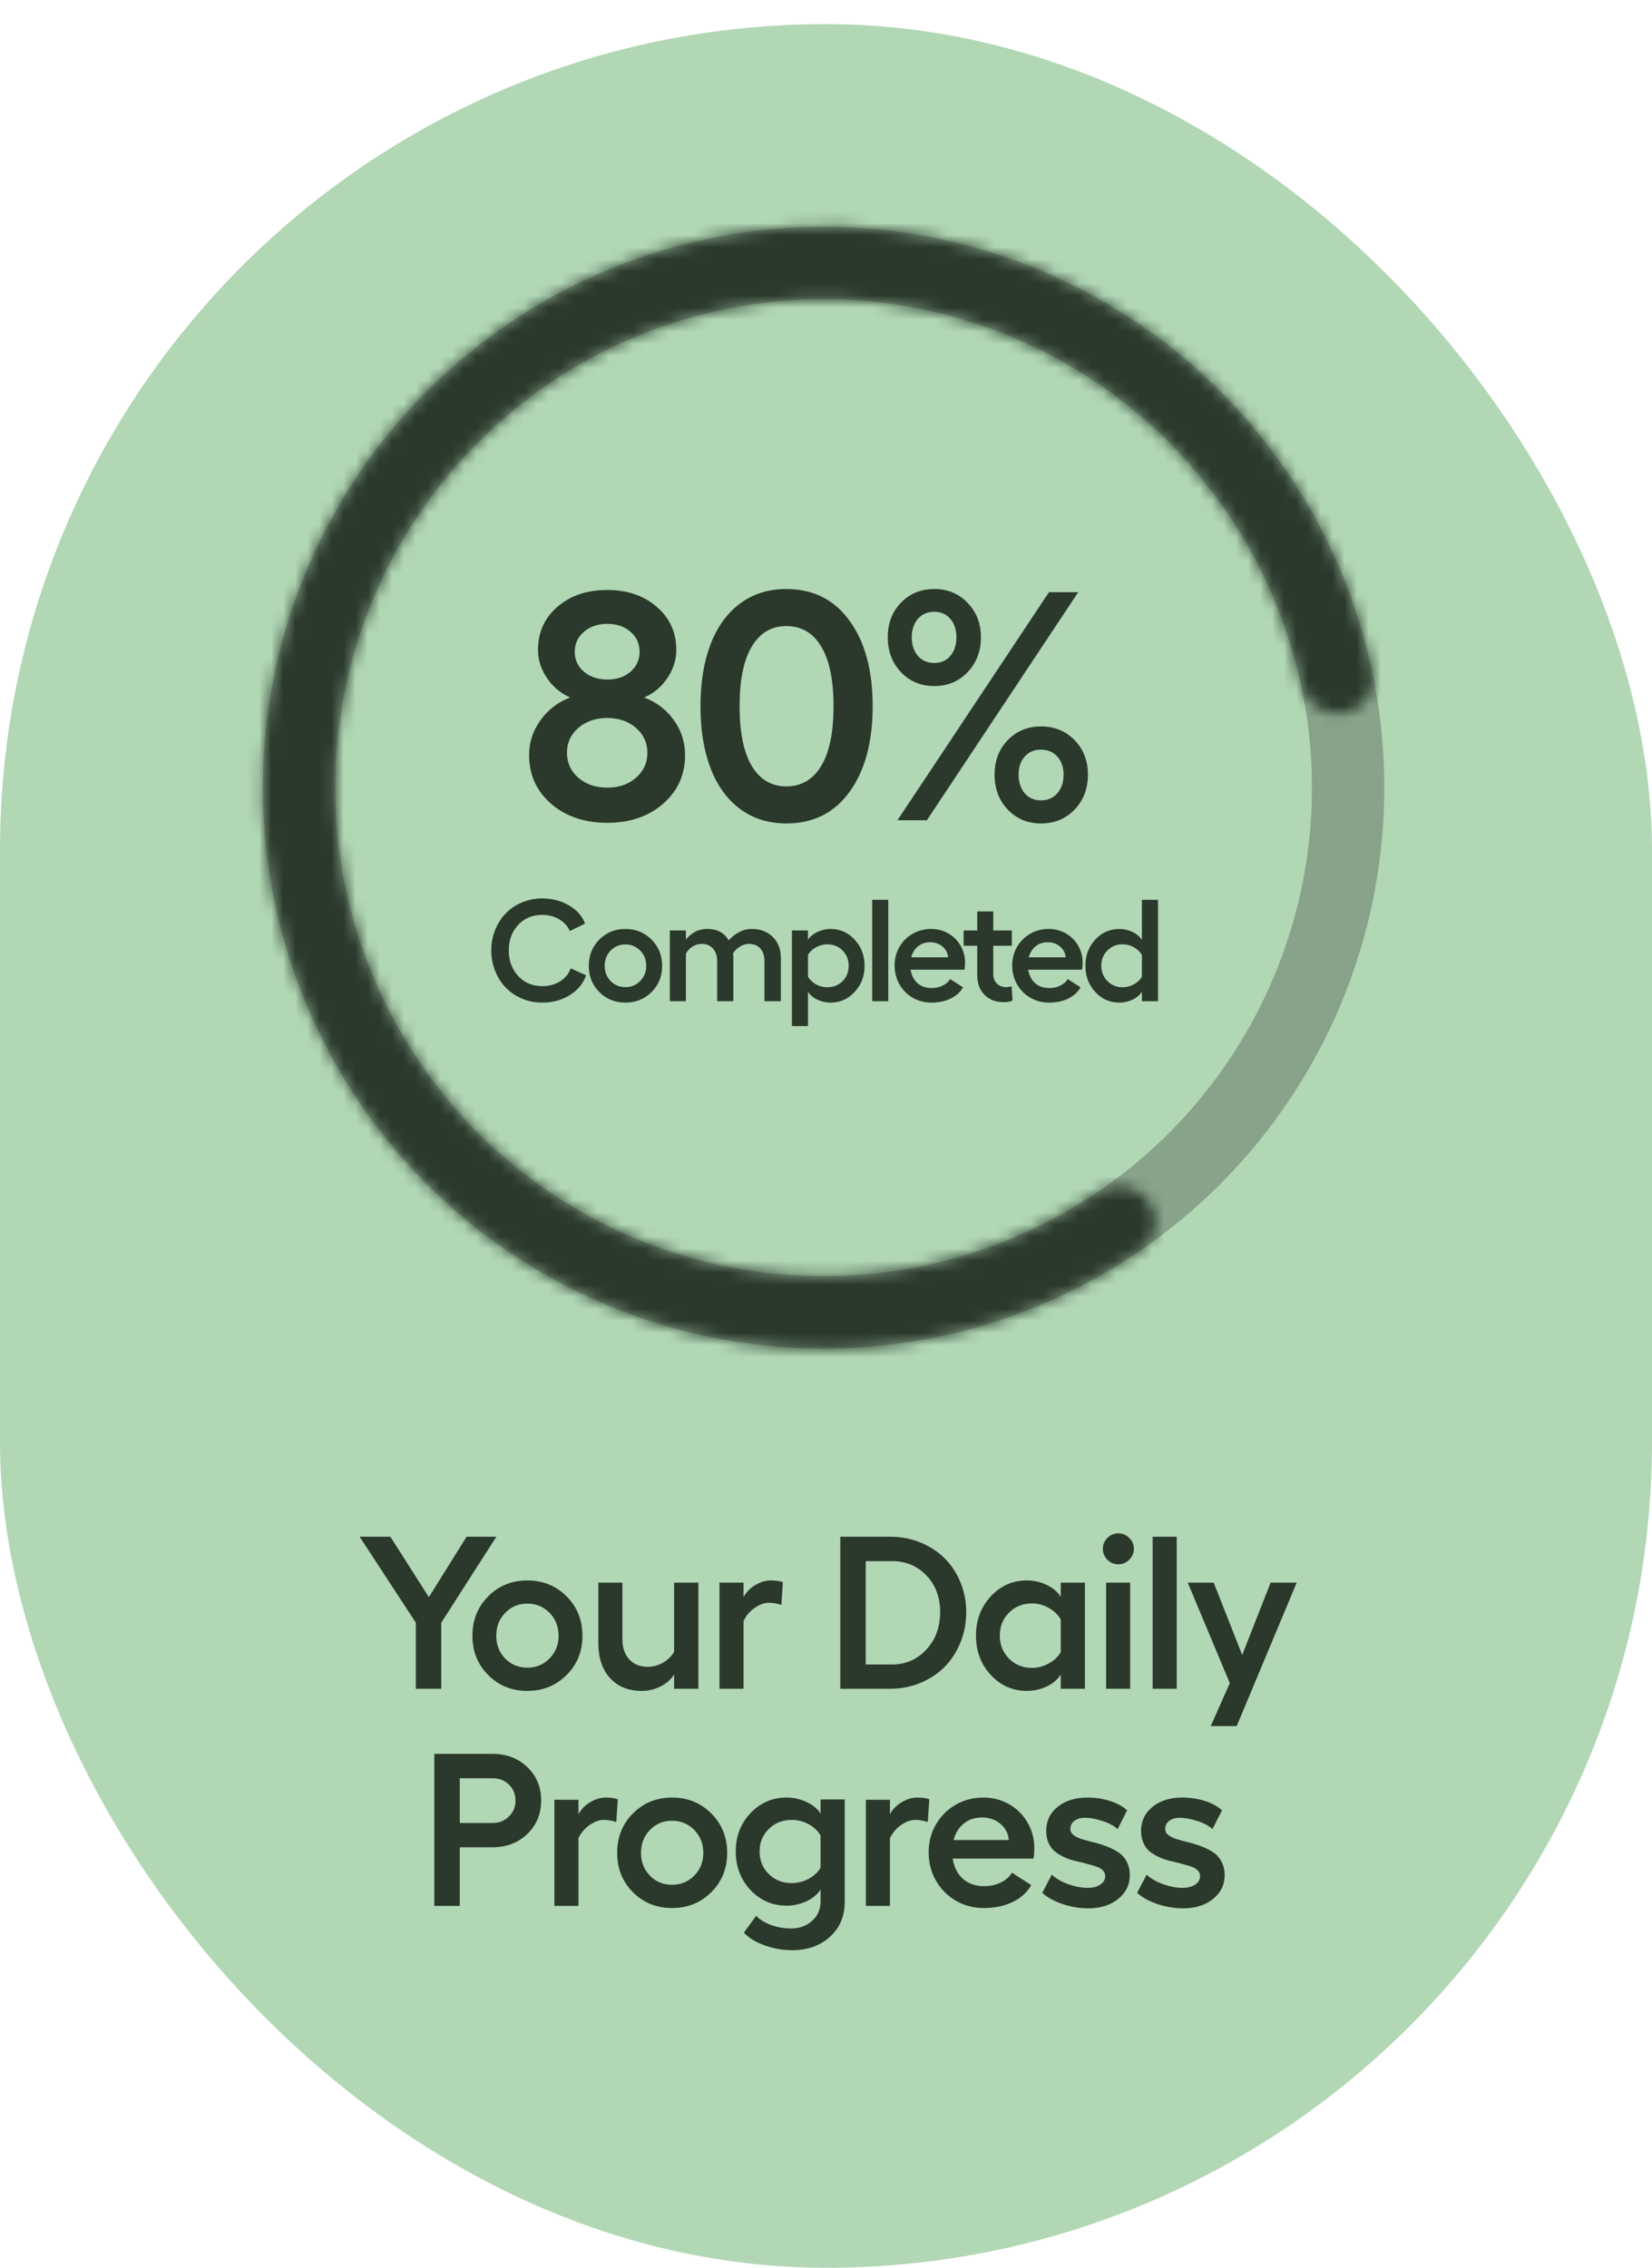 <svg width="137" height="188" viewBox="0 0 137 188" fill="none" xmlns="http://www.w3.org/2000/svg">
<rect y="2" width="137" height="186" rx="68.5" fill="#B1D7B4"/>
<circle cx="68.298" cy="65.298" r="43.5" stroke="#282828" stroke-opacity="0.3" stroke-width="6"/>
<mask id="path-3-inside-1_1_466" fill="white">
<path d="M95.202 99.49C96.224 100.789 96.005 102.679 94.643 103.615C87.067 108.824 78.096 111.683 68.858 111.795C58.621 111.918 48.629 108.659 40.432 102.524C32.236 96.388 26.294 87.719 23.527 77.862C20.761 68.004 21.326 57.509 25.133 48.005C28.941 38.501 35.778 30.52 44.585 25.299C53.392 20.078 63.676 17.909 73.841 19.13C84.007 20.35 93.485 24.892 100.806 32.049C107.411 38.507 111.927 46.77 113.811 55.768C114.15 57.386 113.003 58.905 111.367 59.139C109.731 59.373 108.226 58.233 107.872 56.618C106.185 48.924 102.284 41.865 96.621 36.329C90.243 30.093 81.985 26.136 73.128 25.072C64.271 24.009 55.311 25.898 47.638 30.447C39.964 34.996 34.007 41.951 30.689 50.231C27.372 58.512 26.88 67.656 29.29 76.245C31.7 84.833 36.878 92.386 44.019 97.732C51.16 103.078 59.866 105.917 68.786 105.81C76.706 105.714 84.4 103.301 90.933 98.9C92.304 97.977 94.18 98.191 95.202 99.49Z"/>
</mask>
<path d="M95.202 99.49C96.224 100.789 96.005 102.679 94.643 103.615C87.067 108.824 78.096 111.683 68.858 111.795C58.621 111.918 48.629 108.659 40.432 102.524C32.236 96.388 26.294 87.719 23.527 77.862C20.761 68.004 21.326 57.509 25.133 48.005C28.941 38.501 35.778 30.52 44.585 25.299C53.392 20.078 63.676 17.909 73.841 19.13C84.007 20.35 93.485 24.892 100.806 32.049C107.411 38.507 111.927 46.77 113.811 55.768C114.15 57.386 113.003 58.905 111.367 59.139C109.731 59.373 108.226 58.233 107.872 56.618C106.185 48.924 102.284 41.865 96.621 36.329C90.243 30.093 81.985 26.136 73.128 25.072C64.271 24.009 55.311 25.898 47.638 30.447C39.964 34.996 34.007 41.951 30.689 50.231C27.372 58.512 26.88 67.656 29.29 76.245C31.7 84.833 36.878 92.386 44.019 97.732C51.16 103.078 59.866 105.917 68.786 105.81C76.706 105.714 84.4 103.301 90.933 98.9C92.304 97.977 94.18 98.191 95.202 99.49Z" stroke="#2A392C" stroke-width="8" mask="url(#path-3-inside-1_1_466)"/>
<path d="M50.365 68.211C48.475 68.211 46.92 67.684 45.698 66.629C44.485 65.574 43.879 64.23 43.879 62.595C43.879 61.549 44.191 60.591 44.815 59.721C45.439 58.842 46.261 58.209 47.28 57.822C46.489 57.471 45.848 56.93 45.355 56.201C44.863 55.471 44.617 54.698 44.617 53.88C44.617 52.421 45.153 51.23 46.225 50.308C47.298 49.376 48.678 48.91 50.365 48.91C52.026 48.91 53.393 49.376 54.465 50.308C55.546 51.239 56.087 52.43 56.087 53.88C56.087 54.706 55.836 55.489 55.335 56.227C54.843 56.956 54.202 57.488 53.411 57.822C54.43 58.2 55.252 58.824 55.876 59.694C56.5 60.556 56.812 61.523 56.812 62.595C56.812 64.23 56.206 65.574 54.993 66.629C53.788 67.684 52.246 68.211 50.365 68.211ZM48.427 55.687C48.937 56.117 49.583 56.333 50.365 56.333C51.147 56.333 51.789 56.117 52.29 55.687C52.791 55.247 53.041 54.698 53.041 54.039C53.041 53.362 52.791 52.808 52.29 52.377C51.789 51.938 51.147 51.718 50.365 51.718C49.583 51.718 48.937 51.938 48.427 52.377C47.917 52.808 47.663 53.362 47.663 54.039C47.663 54.698 47.917 55.247 48.427 55.687ZM50.365 65.297C51.323 65.297 52.114 65.025 52.738 64.48C53.371 63.926 53.687 63.236 53.687 62.41C53.687 61.575 53.371 60.885 52.738 60.34C52.114 59.795 51.323 59.523 50.365 59.523C49.398 59.523 48.599 59.795 47.966 60.34C47.333 60.885 47.017 61.575 47.017 62.41C47.017 63.236 47.333 63.926 47.966 64.48C48.599 65.025 49.398 65.297 50.365 65.297ZM65.21 68.264C63.734 68.264 62.455 67.864 61.374 67.064C60.302 66.264 59.484 65.135 58.922 63.676C58.368 62.217 58.091 60.507 58.091 58.547C58.091 56.587 58.368 54.878 58.922 53.419C59.484 51.96 60.302 50.831 61.374 50.031C62.455 49.231 63.734 48.831 65.21 48.831C67.443 48.831 69.192 49.71 70.457 51.468C71.732 53.217 72.369 55.577 72.369 58.547C72.369 61.518 71.732 63.882 70.457 65.64C69.192 67.389 67.443 68.264 65.21 68.264ZM65.21 65.192C66.459 65.192 67.421 64.629 68.098 63.504C68.783 62.379 69.126 60.727 69.126 58.547C69.126 56.368 68.783 54.715 68.098 53.59C67.421 52.465 66.459 51.903 65.21 51.903C63.98 51.903 63.026 52.465 62.35 53.59C61.673 54.715 61.334 56.368 61.334 58.547C61.334 60.727 61.673 62.379 62.35 63.504C63.026 64.629 63.98 65.192 65.21 65.192ZM81.348 52.826C81.348 53.986 80.978 54.953 80.24 55.726C79.511 56.491 78.592 56.873 77.485 56.873C76.369 56.873 75.446 56.491 74.716 55.726C73.987 54.953 73.622 53.986 73.622 52.826C73.622 51.674 73.987 50.721 74.716 49.965C75.446 49.209 76.369 48.831 77.485 48.831C78.592 48.831 79.511 49.213 80.24 49.978C80.978 50.734 81.348 51.683 81.348 52.826ZM86.99 49.095H89.416L76.865 68H74.426L86.99 49.095ZM79.317 52.826C79.317 52.21 79.15 51.705 78.816 51.31C78.482 50.914 78.039 50.716 77.485 50.716C76.914 50.716 76.457 50.914 76.114 51.31C75.78 51.705 75.613 52.21 75.613 52.826C75.613 53.459 75.78 53.973 76.114 54.368C76.457 54.764 76.914 54.961 77.485 54.961C78.047 54.961 78.491 54.764 78.816 54.368C79.15 53.973 79.317 53.459 79.317 52.826ZM90.22 64.216C90.22 65.385 89.851 66.352 89.113 67.117C88.383 67.881 87.456 68.264 86.331 68.264C85.224 68.264 84.305 67.881 83.576 67.117C82.846 66.352 82.481 65.385 82.481 64.216C82.481 63.065 82.846 62.111 83.576 61.355C84.305 60.6 85.224 60.222 86.331 60.222C87.447 60.222 88.374 60.6 89.113 61.355C89.851 62.111 90.22 63.065 90.22 64.216ZM88.203 64.216C88.203 63.601 88.032 63.105 87.689 62.727C87.346 62.34 86.894 62.147 86.331 62.147C85.769 62.147 85.316 62.34 84.973 62.727C84.639 63.105 84.472 63.601 84.472 64.216C84.472 64.84 84.639 65.355 84.973 65.759C85.316 66.154 85.769 66.352 86.331 66.352C86.894 66.352 87.346 66.154 87.689 65.759C88.032 65.355 88.203 64.84 88.203 64.216ZM48.6 80.85C48.381 81.522 47.936 82.068 47.264 82.49C46.592 82.908 45.826 83.117 44.967 83.117C44.369 83.117 43.809 83.006 43.285 82.783C42.762 82.561 42.315 82.258 41.943 81.875C41.572 81.488 41.279 81.029 41.065 80.498C40.85 79.963 40.742 79.393 40.742 78.787C40.742 78.186 40.85 77.619 41.065 77.088C41.279 76.557 41.572 76.1 41.943 75.717C42.315 75.334 42.762 75.033 43.285 74.814C43.809 74.592 44.369 74.481 44.967 74.481C45.795 74.481 46.535 74.674 47.188 75.061C47.844 75.447 48.287 75.949 48.518 76.566L47.258 77.182C47.078 76.775 46.781 76.451 46.367 76.209C45.957 75.967 45.49 75.846 44.967 75.846C44.154 75.846 43.488 76.123 42.969 76.678C42.453 77.232 42.195 77.936 42.195 78.787C42.195 79.639 42.453 80.346 42.969 80.908C43.488 81.471 44.154 81.752 44.967 81.752C45.529 81.752 46.023 81.619 46.449 81.353C46.875 81.088 47.168 80.728 47.328 80.275L48.6 80.85ZM49.702 77.891C50.284 77.305 51.005 77.012 51.864 77.012C52.723 77.012 53.446 77.305 54.032 77.891C54.618 78.477 54.911 79.203 54.911 80.07C54.911 80.938 54.618 81.662 54.032 82.244C53.446 82.826 52.723 83.117 51.864 83.117C51.005 83.117 50.284 82.826 49.702 82.244C49.12 81.662 48.829 80.938 48.829 80.07C48.829 79.203 49.12 78.477 49.702 77.891ZM53.094 78.805C52.762 78.465 52.352 78.295 51.864 78.295C51.376 78.295 50.967 78.465 50.639 78.805C50.311 79.144 50.147 79.566 50.147 80.07C50.147 80.57 50.311 80.99 50.639 81.33C50.971 81.666 51.38 81.834 51.864 81.834C52.352 81.834 52.762 81.664 53.094 81.324C53.426 80.984 53.592 80.566 53.592 80.07C53.592 79.566 53.426 79.144 53.094 78.805ZM62.353 77.012C63.067 77.012 63.645 77.232 64.087 77.674C64.532 78.111 64.755 78.691 64.755 79.414V83H63.395V79.666C63.395 79.228 63.28 78.883 63.05 78.629C62.819 78.375 62.507 78.248 62.112 78.248C61.855 78.248 61.603 78.324 61.356 78.477C61.11 78.629 60.919 78.82 60.782 79.051L60.817 79.256V83H59.476V79.666C59.476 79.232 59.358 78.889 59.124 78.635C58.89 78.377 58.585 78.248 58.21 78.248C57.921 78.248 57.657 78.324 57.419 78.477C57.185 78.625 57.005 78.82 56.88 79.062V83H55.55V77.135H56.88V77.902C57.056 77.66 57.294 77.451 57.595 77.275C57.895 77.1 58.253 77.012 58.667 77.012C59.483 77.012 60.071 77.328 60.431 77.961C60.657 77.691 60.937 77.467 61.269 77.287C61.601 77.103 61.962 77.012 62.353 77.012ZM68.88 77.012C69.669 77.012 70.335 77.307 70.878 77.897C71.425 78.486 71.699 79.211 71.699 80.07C71.699 80.922 71.425 81.643 70.878 82.232C70.335 82.822 69.669 83.117 68.88 83.117C68.49 83.117 68.119 83.033 67.767 82.865C67.415 82.693 67.162 82.475 67.005 82.209V85.062H65.675V77.135H67.005V77.914C67.162 77.656 67.415 77.441 67.767 77.269C68.123 77.098 68.494 77.012 68.88 77.012ZM68.605 81.846C69.109 81.846 69.531 81.678 69.871 81.342C70.21 81.002 70.38 80.578 70.38 80.07C70.38 79.555 70.21 79.129 69.871 78.793C69.531 78.453 69.109 78.283 68.605 78.283C68.277 78.283 67.964 78.367 67.668 78.535C67.371 78.699 67.15 78.908 67.005 79.162V80.961C67.15 81.223 67.369 81.436 67.662 81.6C67.959 81.764 68.273 81.846 68.605 81.846ZM73.662 74.598V83H72.332V74.598H73.662ZM80.032 79.807C80.032 80.033 80.016 80.227 79.985 80.387H75.52C75.594 80.863 75.784 81.236 76.088 81.506C76.397 81.775 76.788 81.91 77.26 81.91C77.592 81.91 77.897 81.844 78.174 81.711C78.452 81.574 78.659 81.393 78.795 81.166L79.862 81.846C79.643 82.244 79.301 82.557 78.836 82.783C78.376 83.006 77.842 83.117 77.237 83.117C76.678 83.117 76.166 82.984 75.702 82.719C75.237 82.449 74.868 82.078 74.594 81.606C74.325 81.133 74.19 80.609 74.19 80.035C74.19 79.477 74.323 78.967 74.588 78.506C74.858 78.041 75.223 77.676 75.684 77.41C76.149 77.144 76.659 77.012 77.213 77.012C77.733 77.012 78.207 77.135 78.637 77.381C79.071 77.627 79.411 77.965 79.657 78.394C79.907 78.82 80.032 79.291 80.032 79.807ZM75.567 79.361H78.626C78.59 78.994 78.434 78.695 78.157 78.465C77.879 78.231 77.54 78.113 77.137 78.113C76.743 78.113 76.409 78.225 76.135 78.447C75.862 78.666 75.672 78.971 75.567 79.361ZM83.894 81.764L83.97 82.941C83.778 83.035 83.538 83.082 83.249 83.082C82.589 83.082 82.056 82.881 81.649 82.478C81.243 82.072 81.04 81.514 81.04 80.803V78.406H79.915V77.135H81.04V75.559H82.37V77.135H83.911V78.406H82.37V80.744C82.37 81.076 82.472 81.342 82.675 81.541C82.882 81.736 83.138 81.834 83.442 81.834C83.587 81.834 83.737 81.811 83.894 81.764ZM89.783 79.807C89.783 80.033 89.767 80.227 89.736 80.387H85.271C85.345 80.863 85.535 81.236 85.839 81.506C86.148 81.775 86.538 81.91 87.011 81.91C87.343 81.91 87.648 81.844 87.925 81.711C88.203 81.574 88.41 81.393 88.546 81.166L89.613 81.846C89.394 82.244 89.052 82.557 88.587 82.783C88.126 83.006 87.593 83.117 86.988 83.117C86.429 83.117 85.917 82.984 85.453 82.719C84.988 82.449 84.619 82.078 84.345 81.606C84.076 81.133 83.941 80.609 83.941 80.035C83.941 79.477 84.074 78.967 84.339 78.506C84.609 78.041 84.974 77.676 85.435 77.41C85.9 77.144 86.41 77.012 86.964 77.012C87.484 77.012 87.958 77.135 88.388 77.381C88.822 77.627 89.162 77.965 89.408 78.394C89.658 78.82 89.783 79.291 89.783 79.807ZM85.318 79.361H88.376C88.341 78.994 88.185 78.695 87.908 78.465C87.63 78.231 87.29 78.113 86.888 78.113C86.494 78.113 86.16 78.225 85.886 78.447C85.613 78.666 85.423 78.971 85.318 79.361ZM94.699 74.598H96.035V83H94.699V82.209C94.543 82.475 94.289 82.693 93.937 82.865C93.59 83.033 93.221 83.117 92.83 83.117C92.041 83.117 91.373 82.822 90.826 82.232C90.283 81.643 90.012 80.918 90.012 80.059C90.012 79.207 90.283 78.486 90.826 77.897C91.373 77.307 92.041 77.012 92.83 77.012C93.217 77.012 93.586 77.098 93.937 77.269C94.289 77.441 94.543 77.66 94.699 77.926V74.598ZM93.105 81.846C93.433 81.846 93.744 81.764 94.037 81.6C94.334 81.436 94.555 81.227 94.699 80.973V79.174C94.555 78.912 94.336 78.699 94.043 78.535C93.75 78.367 93.437 78.283 93.105 78.283C92.602 78.283 92.18 78.453 91.84 78.793C91.5 79.129 91.33 79.551 91.33 80.059C91.33 80.566 91.5 80.992 91.84 81.336C92.18 81.676 92.602 81.846 93.105 81.846Z" fill="#2A392C"/>
<path d="M29.826 127.396H32.375L35.566 132.406L38.694 127.396H41.164L36.594 134.524V140H34.485V134.524L29.826 127.396ZM40.488 132.336C41.361 131.457 42.442 131.018 43.731 131.018C45.02 131.018 46.104 131.457 46.983 132.336C47.862 133.215 48.301 134.305 48.301 135.605C48.301 136.906 47.862 137.993 46.983 138.866C46.104 139.739 45.02 140.176 43.731 140.176C42.442 140.176 41.361 139.739 40.488 138.866C39.615 137.993 39.178 136.906 39.178 135.605C39.178 134.305 39.615 133.215 40.488 132.336ZM45.577 133.707C45.079 133.197 44.463 132.942 43.731 132.942C42.999 132.942 42.386 133.197 41.894 133.707C41.402 134.217 41.156 134.85 41.156 135.605C41.156 136.355 41.402 136.985 41.894 137.495C42.392 137.999 43.005 138.251 43.731 138.251C44.463 138.251 45.079 137.996 45.577 137.486C46.075 136.977 46.324 136.35 46.324 135.605C46.324 134.85 46.075 134.217 45.577 133.707ZM55.904 131.202H57.917V140H55.904V138.813C55.646 139.229 55.271 139.561 54.779 139.807C54.293 140.053 53.771 140.176 53.215 140.176C52.107 140.176 51.231 139.821 50.587 139.112C49.942 138.397 49.62 137.428 49.62 136.203V131.202H51.615V135.896C51.615 136.599 51.806 137.155 52.186 137.565C52.567 137.976 53.074 138.181 53.707 138.181C54.146 138.181 54.565 138.069 54.964 137.847C55.368 137.618 55.682 137.316 55.904 136.941V131.202ZM63.911 131.018C64.316 131.018 64.653 131.064 64.922 131.158L64.799 133.048C64.459 132.931 64.111 132.872 63.753 132.872C63.39 132.872 63.006 133.01 62.602 133.285C62.197 133.555 61.884 133.921 61.661 134.384V140H59.666V131.202H61.661V132.406C61.878 131.996 62.203 131.662 62.637 131.404C63.071 131.146 63.495 131.018 63.911 131.018ZM73.826 127.396C74.711 127.396 75.543 127.555 76.322 127.871C77.102 128.188 77.769 128.621 78.326 129.172C78.883 129.717 79.322 130.379 79.644 131.158C79.967 131.932 80.128 132.761 80.128 133.646C80.128 134.542 79.967 135.386 79.644 136.177C79.322 136.962 78.883 137.636 78.326 138.198C77.769 138.755 77.102 139.194 76.322 139.517C75.543 139.839 74.711 140 73.826 140H69.686V127.396H73.826ZM73.967 137.987C75.109 137.987 76.061 137.574 76.823 136.748C77.585 135.922 77.966 134.888 77.966 133.646C77.966 132.415 77.588 131.404 76.832 130.613C76.076 129.816 75.121 129.418 73.967 129.418H71.796V137.987H73.967ZM87.968 131.202H89.972V140H87.968V138.813C87.734 139.212 87.353 139.54 86.826 139.798C86.304 140.05 85.75 140.176 85.164 140.176C83.981 140.176 82.979 139.733 82.159 138.849C81.344 137.964 80.937 136.877 80.937 135.588C80.937 134.311 81.344 133.229 82.159 132.345C82.979 131.46 83.981 131.018 85.164 131.018C85.745 131.018 86.298 131.146 86.826 131.404C87.353 131.662 87.734 131.99 87.968 132.389V131.202ZM85.578 138.269C86.07 138.269 86.535 138.146 86.975 137.899C87.42 137.653 87.751 137.34 87.968 136.959V134.261C87.751 133.868 87.423 133.549 86.984 133.303C86.544 133.051 86.076 132.925 85.578 132.925C84.822 132.925 84.189 133.18 83.679 133.689C83.169 134.193 82.914 134.826 82.914 135.588C82.914 136.35 83.169 136.988 83.679 137.504C84.189 138.014 84.822 138.269 85.578 138.269ZM91.836 127.493C92.088 127.241 92.389 127.115 92.741 127.115C93.093 127.115 93.394 127.241 93.646 127.493C93.904 127.745 94.033 128.044 94.033 128.39C94.033 128.747 93.904 129.052 93.646 129.304C93.394 129.556 93.093 129.682 92.741 129.682C92.389 129.682 92.088 129.556 91.836 129.304C91.584 129.052 91.458 128.747 91.458 128.39C91.458 128.044 91.584 127.745 91.836 127.493ZM91.73 131.202H93.725V140H91.73V131.202ZM97.584 127.396V140H95.589V127.396H97.584ZM105.372 131.202H107.534L102.559 143.094H100.406L101.988 139.534L98.499 131.202H100.652L103.016 137.196L105.372 131.202ZM40.844 145.396C42.004 145.396 42.965 145.763 43.727 146.495C44.494 147.228 44.878 148.147 44.878 149.255C44.878 150.38 44.494 151.309 43.727 152.041C42.965 152.773 42.004 153.14 40.844 153.14H38.128V158H36.019V145.396H40.844ZM40.844 151.127C41.389 151.127 41.843 150.948 42.206 150.591C42.57 150.233 42.751 149.788 42.751 149.255C42.751 148.733 42.57 148.297 42.206 147.945C41.843 147.594 41.389 147.418 40.844 147.418H38.128V151.127H40.844ZM50.222 149.018C50.627 149.018 50.964 149.064 51.233 149.158L51.11 151.048C50.77 150.931 50.422 150.872 50.064 150.872C49.701 150.872 49.317 151.01 48.913 151.285C48.508 151.555 48.195 151.921 47.972 152.384V158H45.977V149.202H47.972V150.406C48.189 149.996 48.514 149.662 48.948 149.404C49.381 149.146 49.806 149.018 50.222 149.018ZM52.49 150.336C53.363 149.457 54.444 149.018 55.733 149.018C57.022 149.018 58.106 149.457 58.985 150.336C59.864 151.215 60.304 152.305 60.304 153.605C60.304 154.906 59.864 155.993 58.985 156.866C58.106 157.739 57.022 158.176 55.733 158.176C54.444 158.176 53.363 157.739 52.49 156.866C51.617 155.993 51.181 154.906 51.181 153.605C51.181 152.305 51.617 151.215 52.49 150.336ZM57.579 151.707C57.081 151.197 56.466 150.942 55.733 150.942C55.001 150.942 54.389 151.197 53.896 151.707C53.404 152.217 53.158 152.85 53.158 153.605C53.158 154.355 53.404 154.985 53.896 155.495C54.395 155.999 55.007 156.251 55.733 156.251C56.466 156.251 57.081 155.996 57.579 155.486C58.077 154.977 58.326 154.35 58.326 153.605C58.326 152.85 58.077 152.217 57.579 151.707ZM68.047 149.176H70.051V157.675C70.051 158.87 69.641 159.834 68.821 160.566C68.006 161.305 66.963 161.674 65.692 161.674C64.912 161.674 64.151 161.539 63.407 161.27C62.662 161.006 62.091 160.654 61.693 160.215L62.703 158.826C63.049 159.166 63.477 159.424 63.987 159.6C64.502 159.781 65.047 159.872 65.621 159.872C66.307 159.872 66.881 159.661 67.344 159.239C67.813 158.823 68.047 158.29 68.047 157.64V156.646C67.813 157.027 67.432 157.347 66.905 157.604C66.377 157.856 65.824 157.982 65.243 157.982C64.06 157.982 63.058 157.549 62.238 156.682C61.423 155.809 61.016 154.742 61.016 153.482C61.016 152.229 61.423 151.171 62.238 150.31C63.058 149.448 64.06 149.018 65.243 149.018C65.829 149.018 66.383 149.144 66.905 149.396C67.432 149.647 67.813 149.967 68.047 150.354V149.176ZM65.657 156.11C66.149 156.11 66.615 155.993 67.054 155.759C67.499 155.519 67.83 155.211 68.047 154.836V152.164C67.83 151.783 67.502 151.473 67.063 151.232C66.623 150.992 66.155 150.872 65.657 150.872C64.901 150.872 64.268 151.121 63.758 151.619C63.248 152.117 62.993 152.738 62.993 153.482C62.993 154.238 63.248 154.865 63.758 155.363C64.268 155.861 64.901 156.11 65.657 156.11ZM76.054 149.018C76.459 149.018 76.796 149.064 77.065 149.158L76.942 151.048C76.602 150.931 76.254 150.872 75.896 150.872C75.533 150.872 75.149 151.01 74.745 151.285C74.341 151.555 74.027 151.921 73.804 152.384V158H71.809V149.202H73.804V150.406C74.021 149.996 74.346 149.662 74.78 149.404C75.214 149.146 75.638 149.018 76.054 149.018ZM85.775 153.21C85.775 153.55 85.752 153.84 85.705 154.08H79.008C79.119 154.795 79.403 155.354 79.86 155.759C80.323 156.163 80.909 156.365 81.618 156.365C82.116 156.365 82.573 156.266 82.989 156.066C83.405 155.861 83.716 155.589 83.921 155.249L85.52 156.269C85.192 156.866 84.68 157.335 83.983 157.675C83.291 158.009 82.491 158.176 81.583 158.176C80.745 158.176 79.978 157.977 79.28 157.578C78.583 157.174 78.029 156.617 77.619 155.908C77.215 155.199 77.013 154.414 77.013 153.553C77.013 152.715 77.212 151.95 77.61 151.259C78.015 150.562 78.562 150.014 79.254 149.615C79.951 149.217 80.716 149.018 81.548 149.018C82.327 149.018 83.039 149.202 83.684 149.571C84.334 149.94 84.844 150.447 85.213 151.092C85.588 151.73 85.775 152.437 85.775 153.21ZM79.078 152.542H83.666C83.613 151.991 83.379 151.543 82.963 151.197C82.547 150.846 82.037 150.67 81.434 150.67C80.842 150.67 80.341 150.837 79.931 151.171C79.52 151.499 79.236 151.956 79.078 152.542ZM90.258 158.202C89.543 158.202 88.834 158.085 88.131 157.851C87.428 157.616 86.863 157.306 86.435 156.919L87.226 155.407C87.56 155.729 88.011 155.993 88.579 156.198C89.154 156.403 89.693 156.506 90.197 156.506C90.63 156.506 90.982 156.415 91.251 156.233C91.521 156.046 91.656 155.812 91.656 155.53C91.656 155.337 91.585 155.173 91.445 155.038C91.304 154.903 91.12 154.801 90.891 154.73C90.662 154.654 90.402 154.578 90.109 154.502C89.816 154.42 89.514 154.347 89.204 154.282C88.899 154.212 88.6 154.112 88.307 153.983C88.014 153.849 87.753 153.696 87.525 153.526C87.296 153.351 87.112 153.113 86.971 152.814C86.831 152.516 86.76 152.173 86.76 151.786C86.76 150.972 87.077 150.307 87.709 149.791C88.348 149.275 89.171 149.018 90.179 149.018C90.818 149.018 91.43 149.108 92.016 149.29C92.608 149.472 93.094 149.735 93.475 150.081L92.684 151.628C92.356 151.341 91.925 151.115 91.392 150.951C90.865 150.781 90.396 150.696 89.986 150.696C89.617 150.696 89.321 150.781 89.098 150.951C88.875 151.115 88.764 151.341 88.764 151.628C88.764 151.827 88.855 151.997 89.037 152.138C89.218 152.272 89.453 152.384 89.74 152.472C90.033 152.56 90.355 152.647 90.706 152.735C91.058 152.817 91.407 152.926 91.752 153.061C92.104 153.189 92.423 153.348 92.71 153.535C93.003 153.717 93.241 153.975 93.422 154.309C93.604 154.637 93.695 155.021 93.695 155.46C93.695 156.251 93.373 156.907 92.728 157.429C92.083 157.944 91.26 158.202 90.258 158.202ZM98.125 158.202C97.41 158.202 96.701 158.085 95.998 157.851C95.295 157.616 94.729 157.306 94.302 156.919L95.093 155.407C95.427 155.729 95.878 155.993 96.446 156.198C97.02 156.403 97.559 156.506 98.063 156.506C98.497 156.506 98.848 156.415 99.118 156.233C99.388 156.046 99.522 155.812 99.522 155.53C99.522 155.337 99.452 155.173 99.311 155.038C99.171 154.903 98.986 154.801 98.758 154.73C98.529 154.654 98.268 154.578 97.975 154.502C97.682 154.42 97.381 154.347 97.07 154.282C96.765 154.212 96.467 154.112 96.174 153.983C95.881 153.849 95.62 153.696 95.391 153.526C95.163 153.351 94.978 153.113 94.838 152.814C94.697 152.516 94.627 152.173 94.627 151.786C94.627 150.972 94.943 150.307 95.576 149.791C96.215 149.275 97.038 149.018 98.046 149.018C98.684 149.018 99.297 149.108 99.883 149.29C100.474 149.472 100.961 149.735 101.342 150.081L100.551 151.628C100.222 151.341 99.792 151.115 99.259 150.951C98.731 150.781 98.263 150.696 97.852 150.696C97.483 150.696 97.187 150.781 96.965 150.951C96.742 151.115 96.631 151.341 96.631 151.628C96.631 151.827 96.721 151.997 96.903 152.138C97.085 152.272 97.319 152.384 97.606 152.472C97.899 152.56 98.221 152.647 98.573 152.735C98.925 152.817 99.273 152.926 99.619 153.061C99.971 153.189 100.29 153.348 100.577 153.535C100.87 153.717 101.107 153.975 101.289 154.309C101.47 154.637 101.561 155.021 101.561 155.46C101.561 156.251 101.239 156.907 100.594 157.429C99.95 157.944 99.127 158.202 98.125 158.202Z" fill="#2A392C"/>
</svg>
